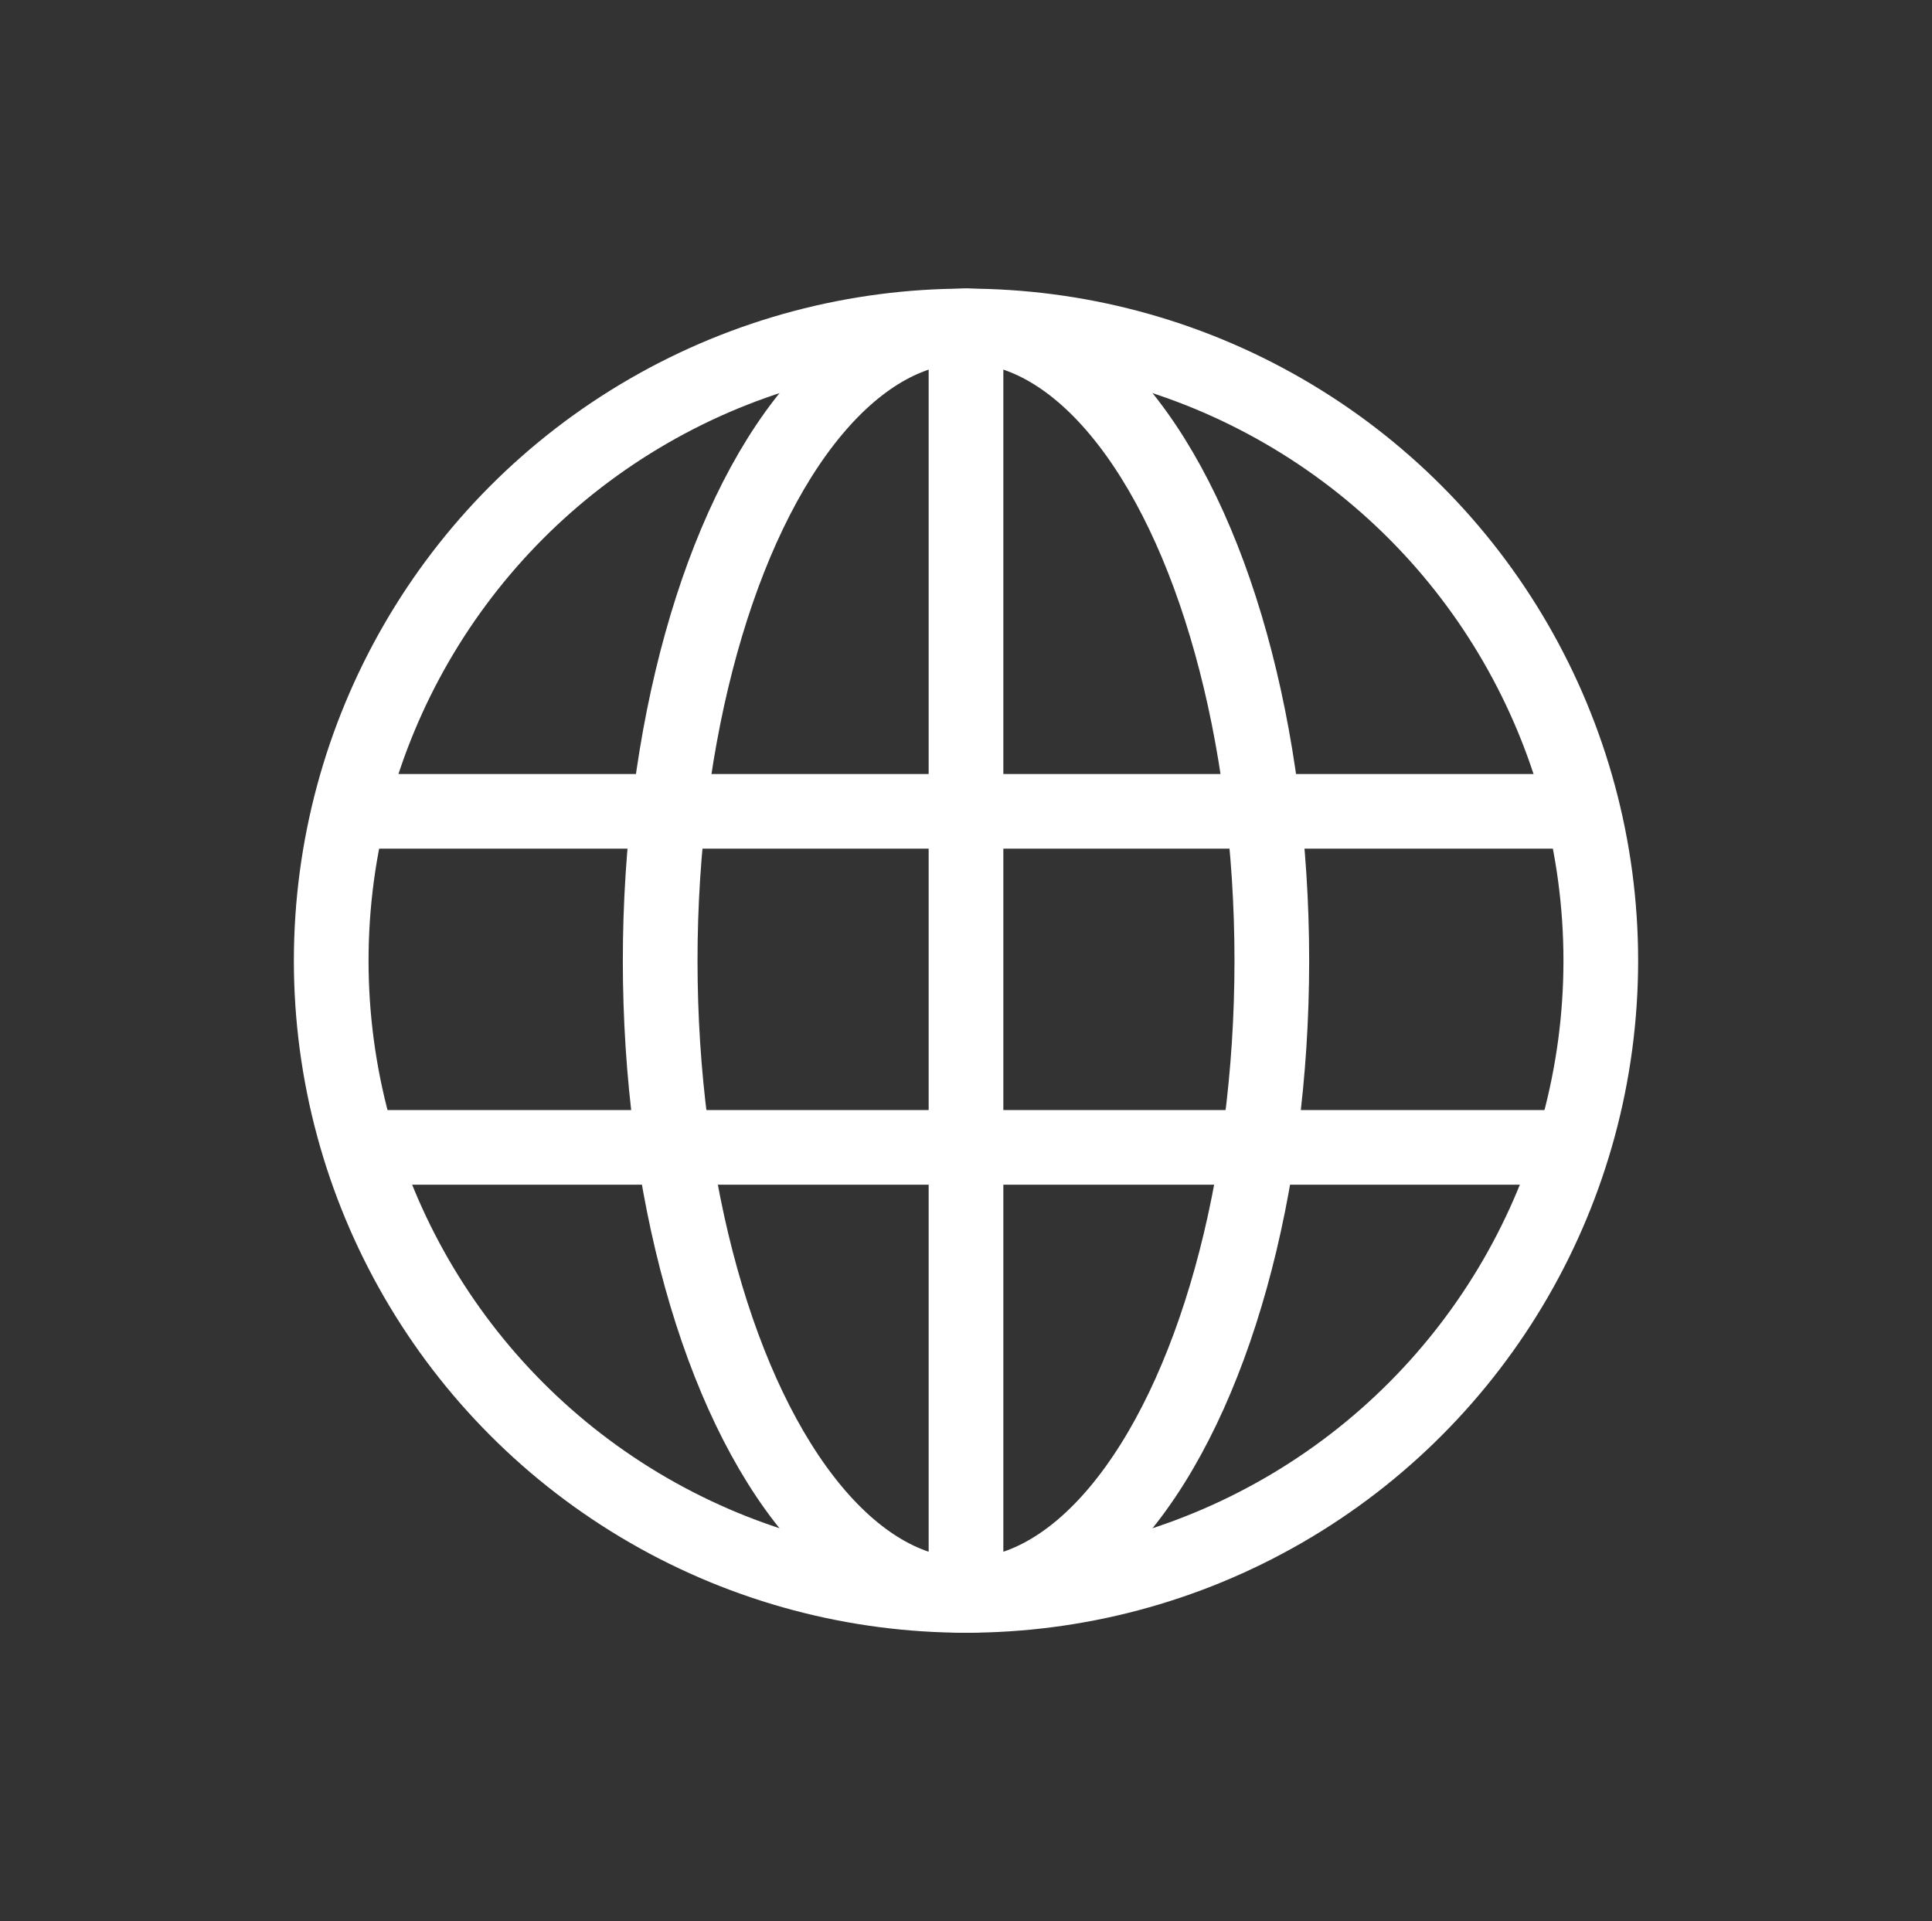 <svg id="Layer_1" data-name="Layer 1" xmlns="http://www.w3.org/2000/svg" viewBox="0 0 51.74 51.46"><rect x="0" y="0" width="51.74" height="51.46" fill="#333333" stroke="none"/><defs><style>.cls-1{fill:none;stroke:#fff;stroke-linecap:round;stroke-miterlimit:10;stroke-width:2px;}</style></defs><title>globe</title><circle class="cls-1" cx="25.87" cy="25.73" r="17"/><ellipse class="cls-1" cx="25.87" cy="25.73" rx="8.19" ry="17"/><line class="cls-1" x1="25.87" y1="8.73" x2="25.87" y2="42.73"/><line class="cls-1" x1="41.87" y1="21.73" x2="9.87" y2="21.73"/><line class="cls-1" x1="41.87" y1="30.73" x2="9.87" y2="30.73"/></svg>